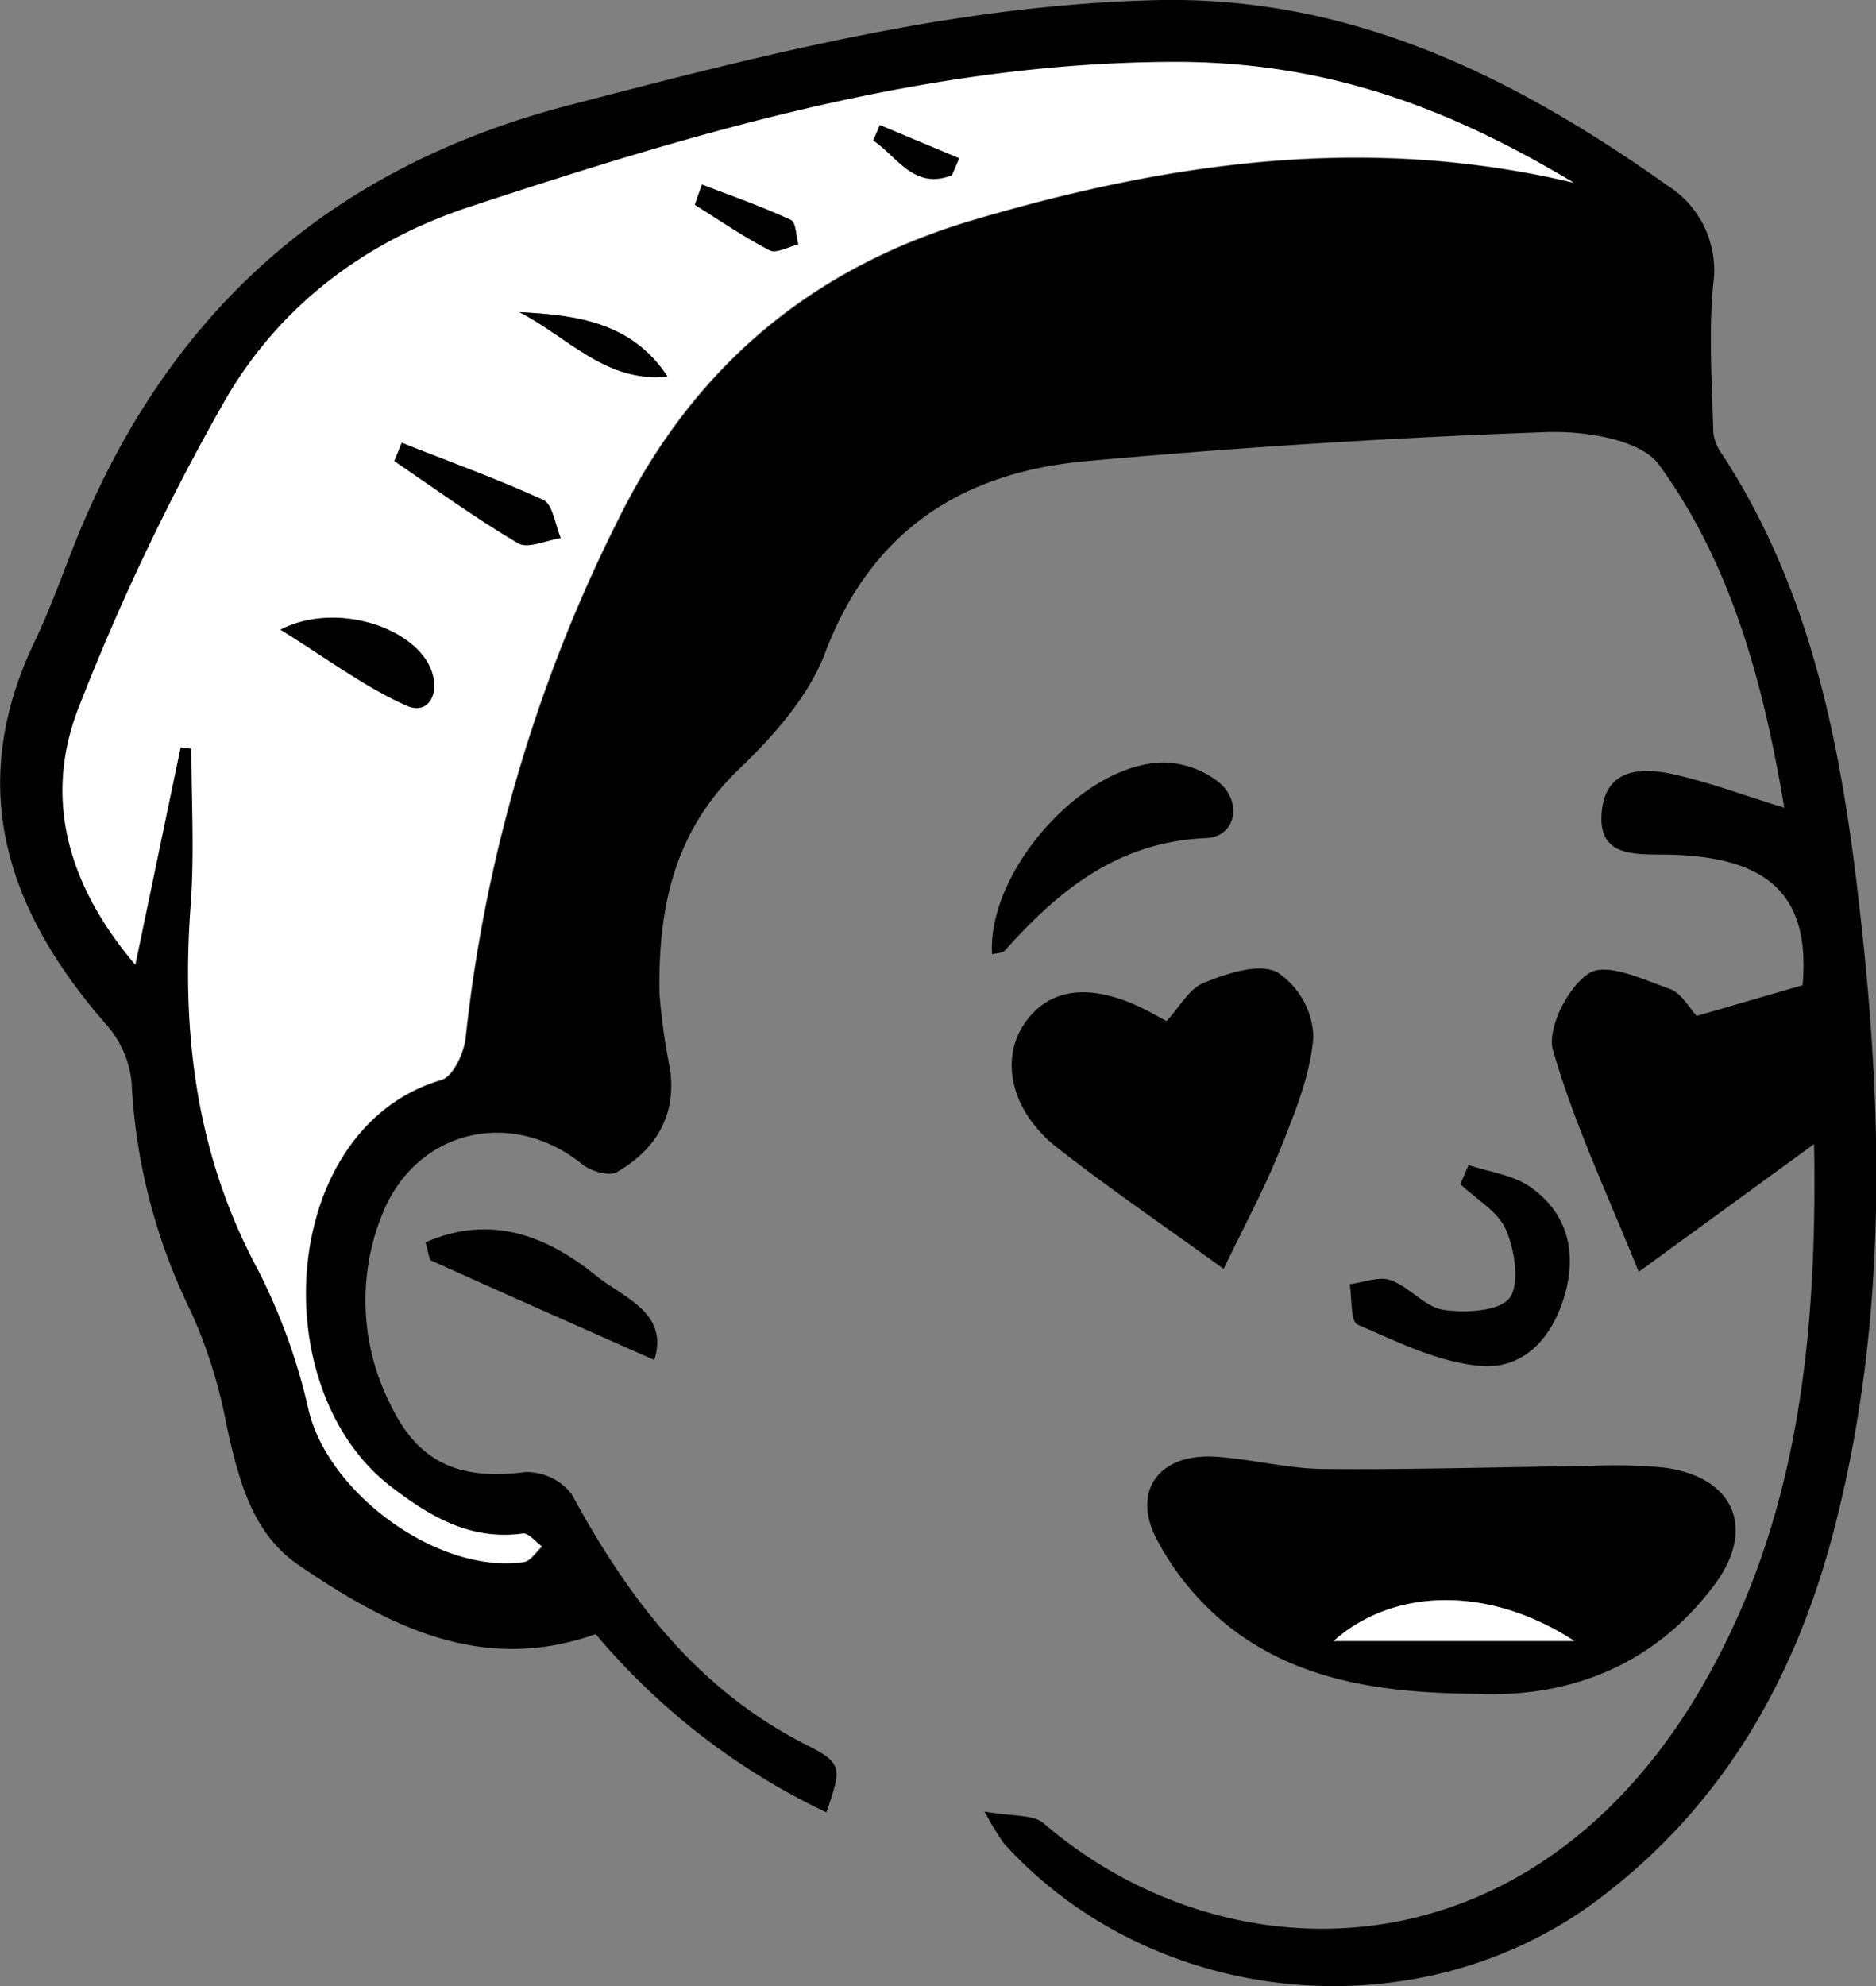 <svg id="Layer_1" data-name="Layer 1" xmlns="http://www.w3.org/2000/svg" viewBox="0 0 196.93 208.44"><rect x="0" y="0" width="196.93" height="208.44" fill="#808080" stroke="none"/><defs><style>.cls-1{fill:#fff;}</style></defs><path d="M1379.75,854.7l-18.41,13.41c-3.18-7.93-6.73-15.41-9-23.26-.66-2.28,1.62-6.76,3.85-8.11,1.83-1.11,5.65.69,8.42,1.68,1.25.45,2.08,2.06,2.82,2.83l11.11-3.22c.83-9.41-3.51-13.68-14.78-13.71-3.57,0-6.79-.11-6.28-4.67.49-4.33,4.09-4.49,7.31-3.8,3.87.84,7.61,2.26,11.83,3.55-2.16-12.85-5.45-25.41-13.15-36-1.94-2.67-7.86-3.57-11.88-3.42q-24.21.87-48.37,3.06c-12.86,1.18-22.41,7.23-27.28,20.1-1.73,4.56-5.4,8.71-9,12.17-6.93,6.6-8.55,14.76-8.39,23.64a67.17,67.17,0,0,0,1.11,7.91c.68,4.89-1.53,8.42-5.56,10.77-.8.48-2.73-.06-3.62-.78-7.4-6-17.4-3.71-21,5.13a24.09,24.09,0,0,0,.75,19.9c2.93,6.26,7.28,8.14,14.24,7.24a6,6,0,0,1,4.87,2.34c5.92,10.89,13.1,20.41,24.5,26.23,4,2,3.83,2.44,2.23,7.15a72,72,0,0,1-24.22-18.71c-12,4.26-21.87-.9-31.2-7.26-4.94-3.37-6.32-9.12-7.57-14.76a52,52,0,0,0-3.71-11.81,61.38,61.38,0,0,1-6.23-24,10.75,10.75,0,0,0-2.54-6c-10.54-12-15-25.05-7.61-40.41,1.43-3,2.59-6.14,3.79-9.24,9.51-24.53,26.5-40.29,52.36-47,20.2-5.25,40.27-10.46,61.28-11,20.58-.56,37.8,8,53.95,19.46a10.5,10.5,0,0,1,4.8,10.27c-.51,5.18-.12,10.44,0,15.67a4.83,4.83,0,0,0,.93,2.26c10.08,15.46,12.91,33.1,14.78,50.87,2.16,20.46,2.27,41-2.81,61.11-4,16-11.64,29.72-25.09,39.77-18.82,14.06-46.6,11.38-62.31-6a33.55,33.55,0,0,1-2-3.31c3,.54,5.1.28,6.2,1.23,19,16.34,50.25,16.66,68.39-13.11C1377.85,895.38,1380.11,876,1379.75,854.7Zm-171.47-41.65,1.19.19c0,5.44.32,10.91-.07,16.32-1,13.4.52,26.19,7,38.28a62.53,62.53,0,0,1,5.39,14.89c2.11,8.72,13.65,17.19,22.58,15.86.69-.11,1.25-1.06,1.88-1.62-.69-.48-1.44-1.43-2-1.35-5.45.76-9.69-1.78-13.73-4.84-13.64-10.32-11.84-37.82,5.19-42.79,1.2-.36,2.36-2.83,2.52-4.43a158.65,158.65,0,0,1,16-54.34c7.93-16.08,20.33-26.48,37.41-31.51,20.53-6.05,41.25-9,62.92-3.87-12.42-7.41-25.36-12.76-42.23-12.67-25.54.12-49.64,7.31-73.58,15.19-11.18,3.67-20.28,10.58-26,20.77a244.43,244.43,0,0,0-15.19,32c-3.64,9.47-1,18.53,6,26.77Z" transform="translate(-1189.32 -734.63)"/><path d="M1344.39,912.4c-10-.08-18.46-1.39-25.5-6.63a28.83,28.83,0,0,1-8.2-9.7c-2.6-5.08.43-8.91,6.16-8.56,3.82.23,7.6,1.26,11.4,1.29,9.28.09,18.57-.21,27.86-.31a52.77,52.77,0,0,1,8,.18c7.22,1,9.57,6.35,5.23,12.22C1362.81,909.69,1353.65,912.81,1344.39,912.4Zm10.19-5.55c-8.78-5.73-18.82-5.7-25.27,0Z" transform="translate(-1189.32 -734.63)"/><path d="M1317.77,867.8c-6.29-4.55-12-8.44-17.47-12.72-4.87-3.82-6.06-9.31-3.37-13.13s7.21-4.19,13-1.16c.55.29,1.08.6,1.85,1,1.37-1.47,2.37-3.4,3.89-4,2.43-1,5.74-2.1,7.69-1.15a8.51,8.51,0,0,1,3.83,6.71c-.27,4-1.92,8-3.44,11.8C1322.05,859.42,1319.85,863.45,1317.77,867.8Z" transform="translate(-1189.32 -734.63)"/><path d="M1293.46,834.78c-.51-8.88,9.87-20.37,18.34-20.12a9.78,9.78,0,0,1,5.38,2c2.61,2.07,1.91,5.8-1.26,5.93-9.18.38-15.41,5.42-21.08,11.76C1294.57,834.68,1293.94,834.66,1293.46,834.78Z" transform="translate(-1189.32 -734.63)"/><path d="M1343.48,856.91c2.12.7,4.5,1,6.29,2.17,3.88,2.58,5.06,6.58,3.93,11-1.17,4.57-4.16,8.32-9,7.9-4.4-.38-8.72-2.53-12.88-4.34-.75-.32-.57-2.77-.82-4.23,1.44-.18,3.07-.86,4.29-.43,2,.71,3.61,2.83,5.57,3.12,2.31.34,5.88.16,6.94-1.27s.54-5-.39-7.13c-.83-1.93-3.14-3.22-4.79-4.79C1342.91,858.23,1343.2,857.57,1343.48,856.91Z" transform="translate(-1189.32 -734.63)"/><path d="M1258,877.36c-8.18-3.62-15.8-7-23.39-10.42-.29-.13-.3-.88-.62-1.93,6.89-3,12.74-.67,17.9,3.5C1254.67,870.79,1259.6,872.35,1258,877.36Z" transform="translate(-1189.32 -734.63)"/><path class="cls-1" d="M1208.28,813.05l-4.78,22.8c-7-8.24-9.62-17.3-6-26.77a244.43,244.43,0,0,1,15.19-32c5.73-10.19,14.83-17.1,26-20.77,23.94-7.88,48-15.07,73.58-15.19,16.87-.09,29.81,5.26,42.23,12.67-21.67-5.16-42.39-2.18-62.92,3.87-17.08,5-29.48,15.43-37.41,31.51a158.65,158.65,0,0,0-16,54.34c-.16,1.6-1.32,4.07-2.52,4.43-17,5-18.83,32.47-5.19,42.79,4,3.06,8.28,5.6,13.73,4.84.61-.08,1.36.87,2,1.35-.63.56-1.19,1.51-1.88,1.62-8.93,1.33-20.47-7.14-22.58-15.86a62.53,62.53,0,0,0-5.39-14.89c-6.48-12.09-8-24.88-7-38.28.39-5.41.07-10.88.07-16.32Zm10.48-12.34c4.76,2.95,8.77,6,13.24,8,2.27,1,3.5-1.22,2.62-3.65C1233,800.5,1224.61,797.68,1218.76,800.71Zm12.73-19.61-.81,1.93c4.33,2.92,8.56,6,13,8.63,1,.6,3-.32,4.46-.54-.59-1.37-.82-3.51-1.83-4C1241.52,784.87,1236.47,783.07,1231.49,781.1Zm12.35-13.71c5.08,2.6,9.17,7.48,15.54,6.74C1255.65,768.46,1249.8,767.69,1243.84,767.39ZM1263,754l-.75,2.12c2.6,1.63,5.14,3.38,7.86,4.78.71.36,2-.39,3-.63-.25-.88-.24-2.31-.77-2.55C1269.27,756.27,1266.1,755.16,1263,754Zm18.71-6.2-.69,1.61c2.53,1.71,4.28,5.2,8.24,3.64l.76-1.77Z" transform="translate(-1189.32 -734.63)"/><path class="cls-1" d="M1354.58,906.85h-25.27C1335.76,901.15,1345.8,901.12,1354.58,906.85Z" transform="translate(-1189.32 -734.63)"/><path d="M1218.76,800.71c5.85-3,14.22-.21,15.86,4.32.88,2.43-.35,4.66-2.62,3.65C1227.53,806.68,1223.52,803.66,1218.76,800.71Z" transform="translate(-1189.32 -734.63)"/><path d="M1231.49,781.1c5,2,10,3.77,14.87,6,1,.48,1.24,2.62,1.83,4-1.51.22-3.43,1.14-4.46.54-4.49-2.64-8.72-5.71-13-8.63Z" transform="translate(-1189.32 -734.63)"/><path d="M1243.84,767.39c6,.3,11.81,1.07,15.54,6.74C1253,774.87,1248.92,770,1243.84,767.39Z" transform="translate(-1189.32 -734.63)"/><path d="M1263,754c3.13,1.21,6.3,2.32,9.35,3.72.53.24.52,1.67.77,2.55-1,.24-2.3,1-3,.63-2.72-1.4-5.26-3.15-7.86-4.78Z" transform="translate(-1189.32 -734.63)"/><path d="M1281.68,747.75l8.31,3.48-.76,1.77c-4,1.56-5.71-1.93-8.24-3.64Z" transform="translate(-1189.32 -734.63)"/></svg>